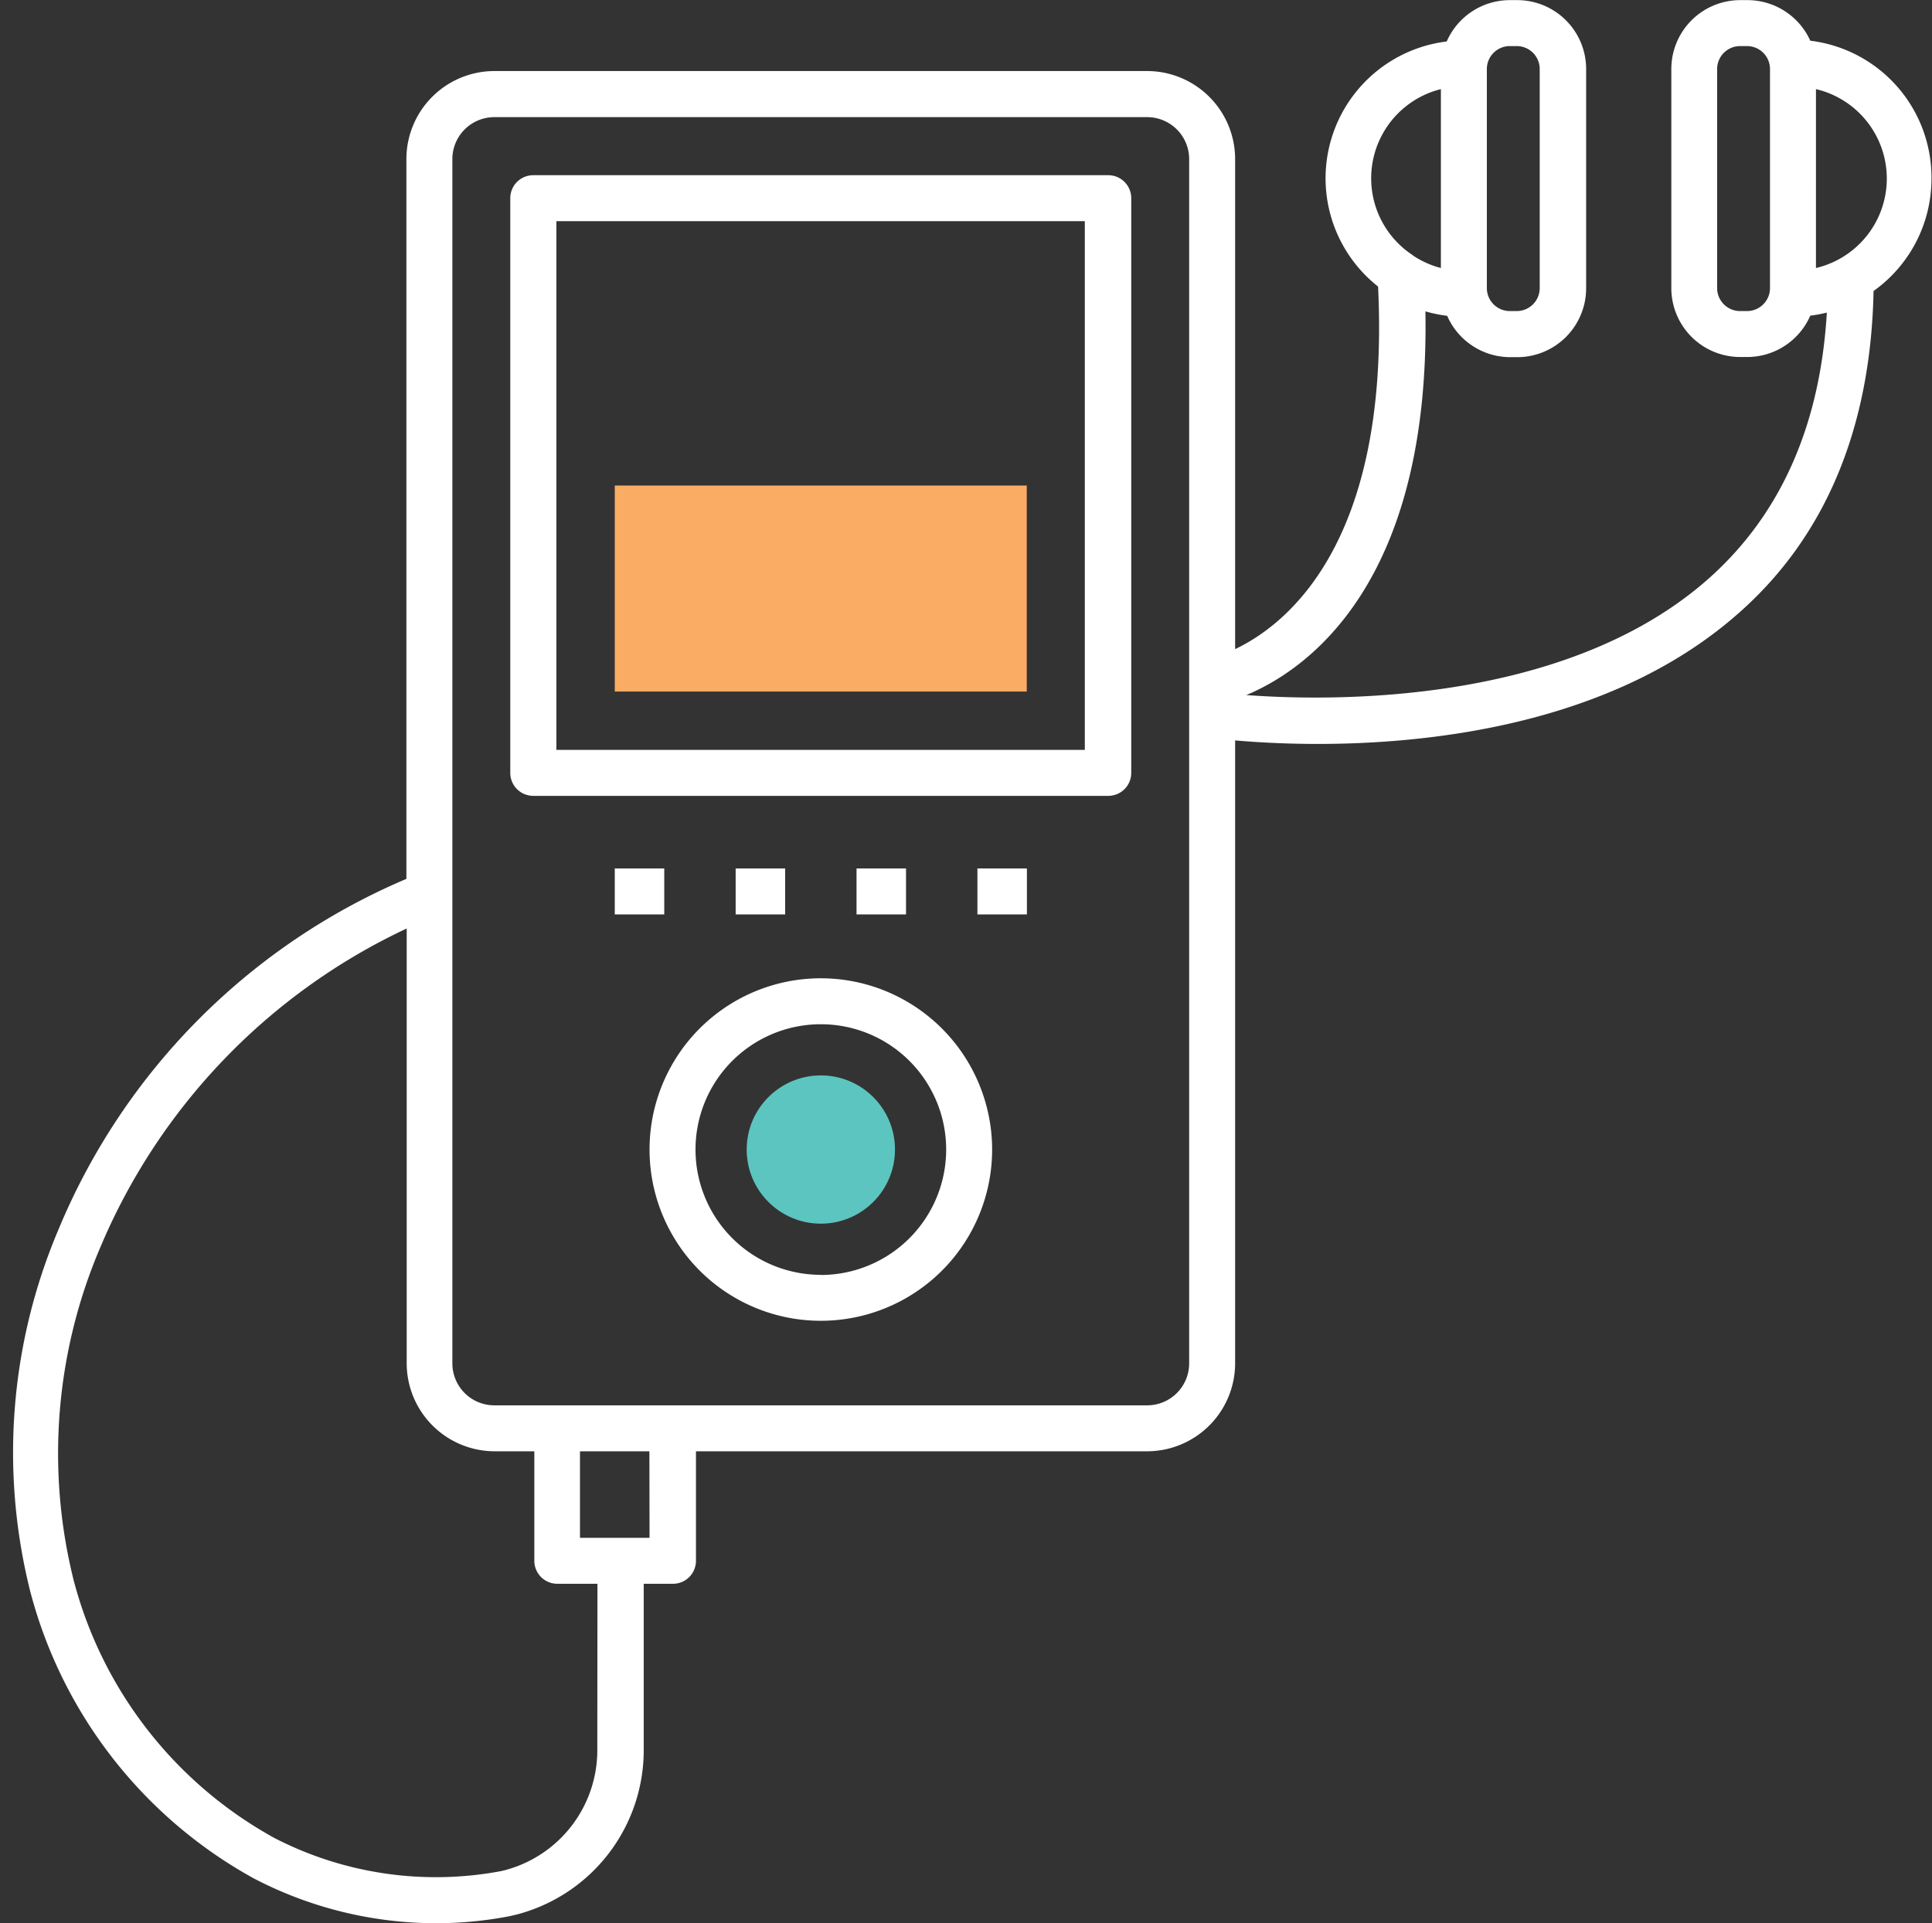 <svg xmlns="http://www.w3.org/2000/svg" viewBox="-0.805 -0.008 126.099 125.558"><rect x="-0.805" y="-0.008" width="126.099" height="125.558" fill="#333333" stroke="none"/><title>Depositphotos_124760128_65_ic</title><g data-name="Layer 2"><g data-name="Layer 1"><path data-name="&lt;Rectangle&gt;" fill="#faab64" d="M39.32 31.69h26.89v13.45H39.32z"/><circle data-name="&lt;Path&gt;" cx="52.77" cy="75.04" r="4.84" fill="#5cc5c0"/><path d="M71.53 11.43H34a1.5 1.5 0 0 0-1.5 1.5v37.52a1.5 1.5 0 0 0 1.5 1.5h37.53a1.5 1.5 0 0 0 1.5-1.5V12.93a1.5 1.5 0 0 0-1.5-1.5zM70 48.95H35.51V14.43H70z" fill="#fff"/><path d="M52.77 63.86A11.18 11.18 0 1 0 63.95 75a11.19 11.19 0 0 0-11.18-11.14zm0 19.36A8.18 8.18 0 1 1 60.95 75a8.19 8.19 0 0 1-8.18 8.23z" fill="#fff"/><path fill="#fff" d="M39.32 56.69h3.23v3h-3.23z"/><path fill="#fff" d="M47.21 56.69h3.23v3h-3.23z"/><path fill="#fff" d="M55.1 56.69h3.23v3H55.1z"/><path fill="#fff" d="M62.99 56.69h3.23v3h-3.23z"/><path d="M125.26 11.65a9 9 0 0 0-7.91-9A4.5 4.5 0 0 0 113.23 0h-.45a4.5 4.5 0 0 0-4.5 4.5v14.3a4.5 4.5 0 0 0 4.5 4.5h.45a4.5 4.5 0 0 0 4.12-2.7 8.93 8.93 0 0 0 1.08-.2c-.44 7.45-3.08 13.34-7.89 17.52-9.39 8.16-24.61 7.85-30 7.45 3.85-1.61 12-7.14 11.69-25.05a8.94 8.94 0 0 0 1.42.29 4.5 4.5 0 0 0 4.12 2.7h.45a4.5 4.5 0 0 0 4.5-4.5V4.5A4.5 4.5 0 0 0 98.19 0h-.45a4.5 4.5 0 0 0-4.12 2.7 9 9 0 0 0-4.48 16c.81 16.78-6 22.09-9.33 23.67v-32a5.75 5.75 0 0 0-5.74-5.74H31.46a5.75 5.75 0 0 0-5.74 5.74v47A42.6 42.6 0 0 0 3 80.29a37.24 37.24 0 0 0-1.82 23.64 30.08 30.08 0 0 0 14.59 18.7 25.72 25.72 0 0 0 11.9 2.92 25.27 25.27 0 0 0 4.79-.46l.47-.11a11.09 11.09 0 0 0 8.28-10.84v-10.75h1.91a1.5 1.5 0 0 0 1.5-1.5v-7.15h29.45A5.75 5.75 0 0 0 79.81 89V48.33c1.26.11 3.12.23 5.39.23 7.44 0 19.13-1.29 27.28-8.37 5.8-5 8.82-12.17 9-21.2a9 9 0 0 0 3.78-7.34zM97.74 3h.45a1.5 1.5 0 0 1 1.5 1.5v14.3a1.5 1.5 0 0 1-1.5 1.5h-.45a1.5 1.5 0 0 1-1.5-1.5V4.5a1.5 1.5 0 0 1 1.5-1.5zm-4.5 2.81v11.68a6 6 0 0 1-1.78-.79l-.09-.07a6 6 0 0 1 1.87-10.82zM38.18 114.15a8.1 8.1 0 0 1-6 7.93l-.29.07A23 23 0 0 1 17.13 120 27 27 0 0 1 4 103.15a34.23 34.23 0 0 1 1.74-21.72 40.21 40.21 0 0 1 20-20.82V89a5.75 5.75 0 0 0 5.74 5.74h2.59v7.15a1.5 1.5 0 0 0 1.5 1.5h2.62zm3.41-13.76h-4.54v-5.65h4.53zM76.81 89a2.74 2.74 0 0 1-2.74 2.74H31.46A2.74 2.74 0 0 1 28.72 89V10.38a2.74 2.74 0 0 1 2.74-2.74h42.61a2.74 2.74 0 0 1 2.74 2.74zm36.41-68.7h-.45a1.5 1.5 0 0 1-1.5-1.5V4.5a1.5 1.5 0 0 1 1.5-1.5h.45a1.5 1.5 0 0 1 1.5 1.5v14.3a1.5 1.5 0 0 1-1.49 1.5zm4.5-2.81V5.81a6 6 0 0 1 0 11.68z" fill="#fff"/></g></g></svg>